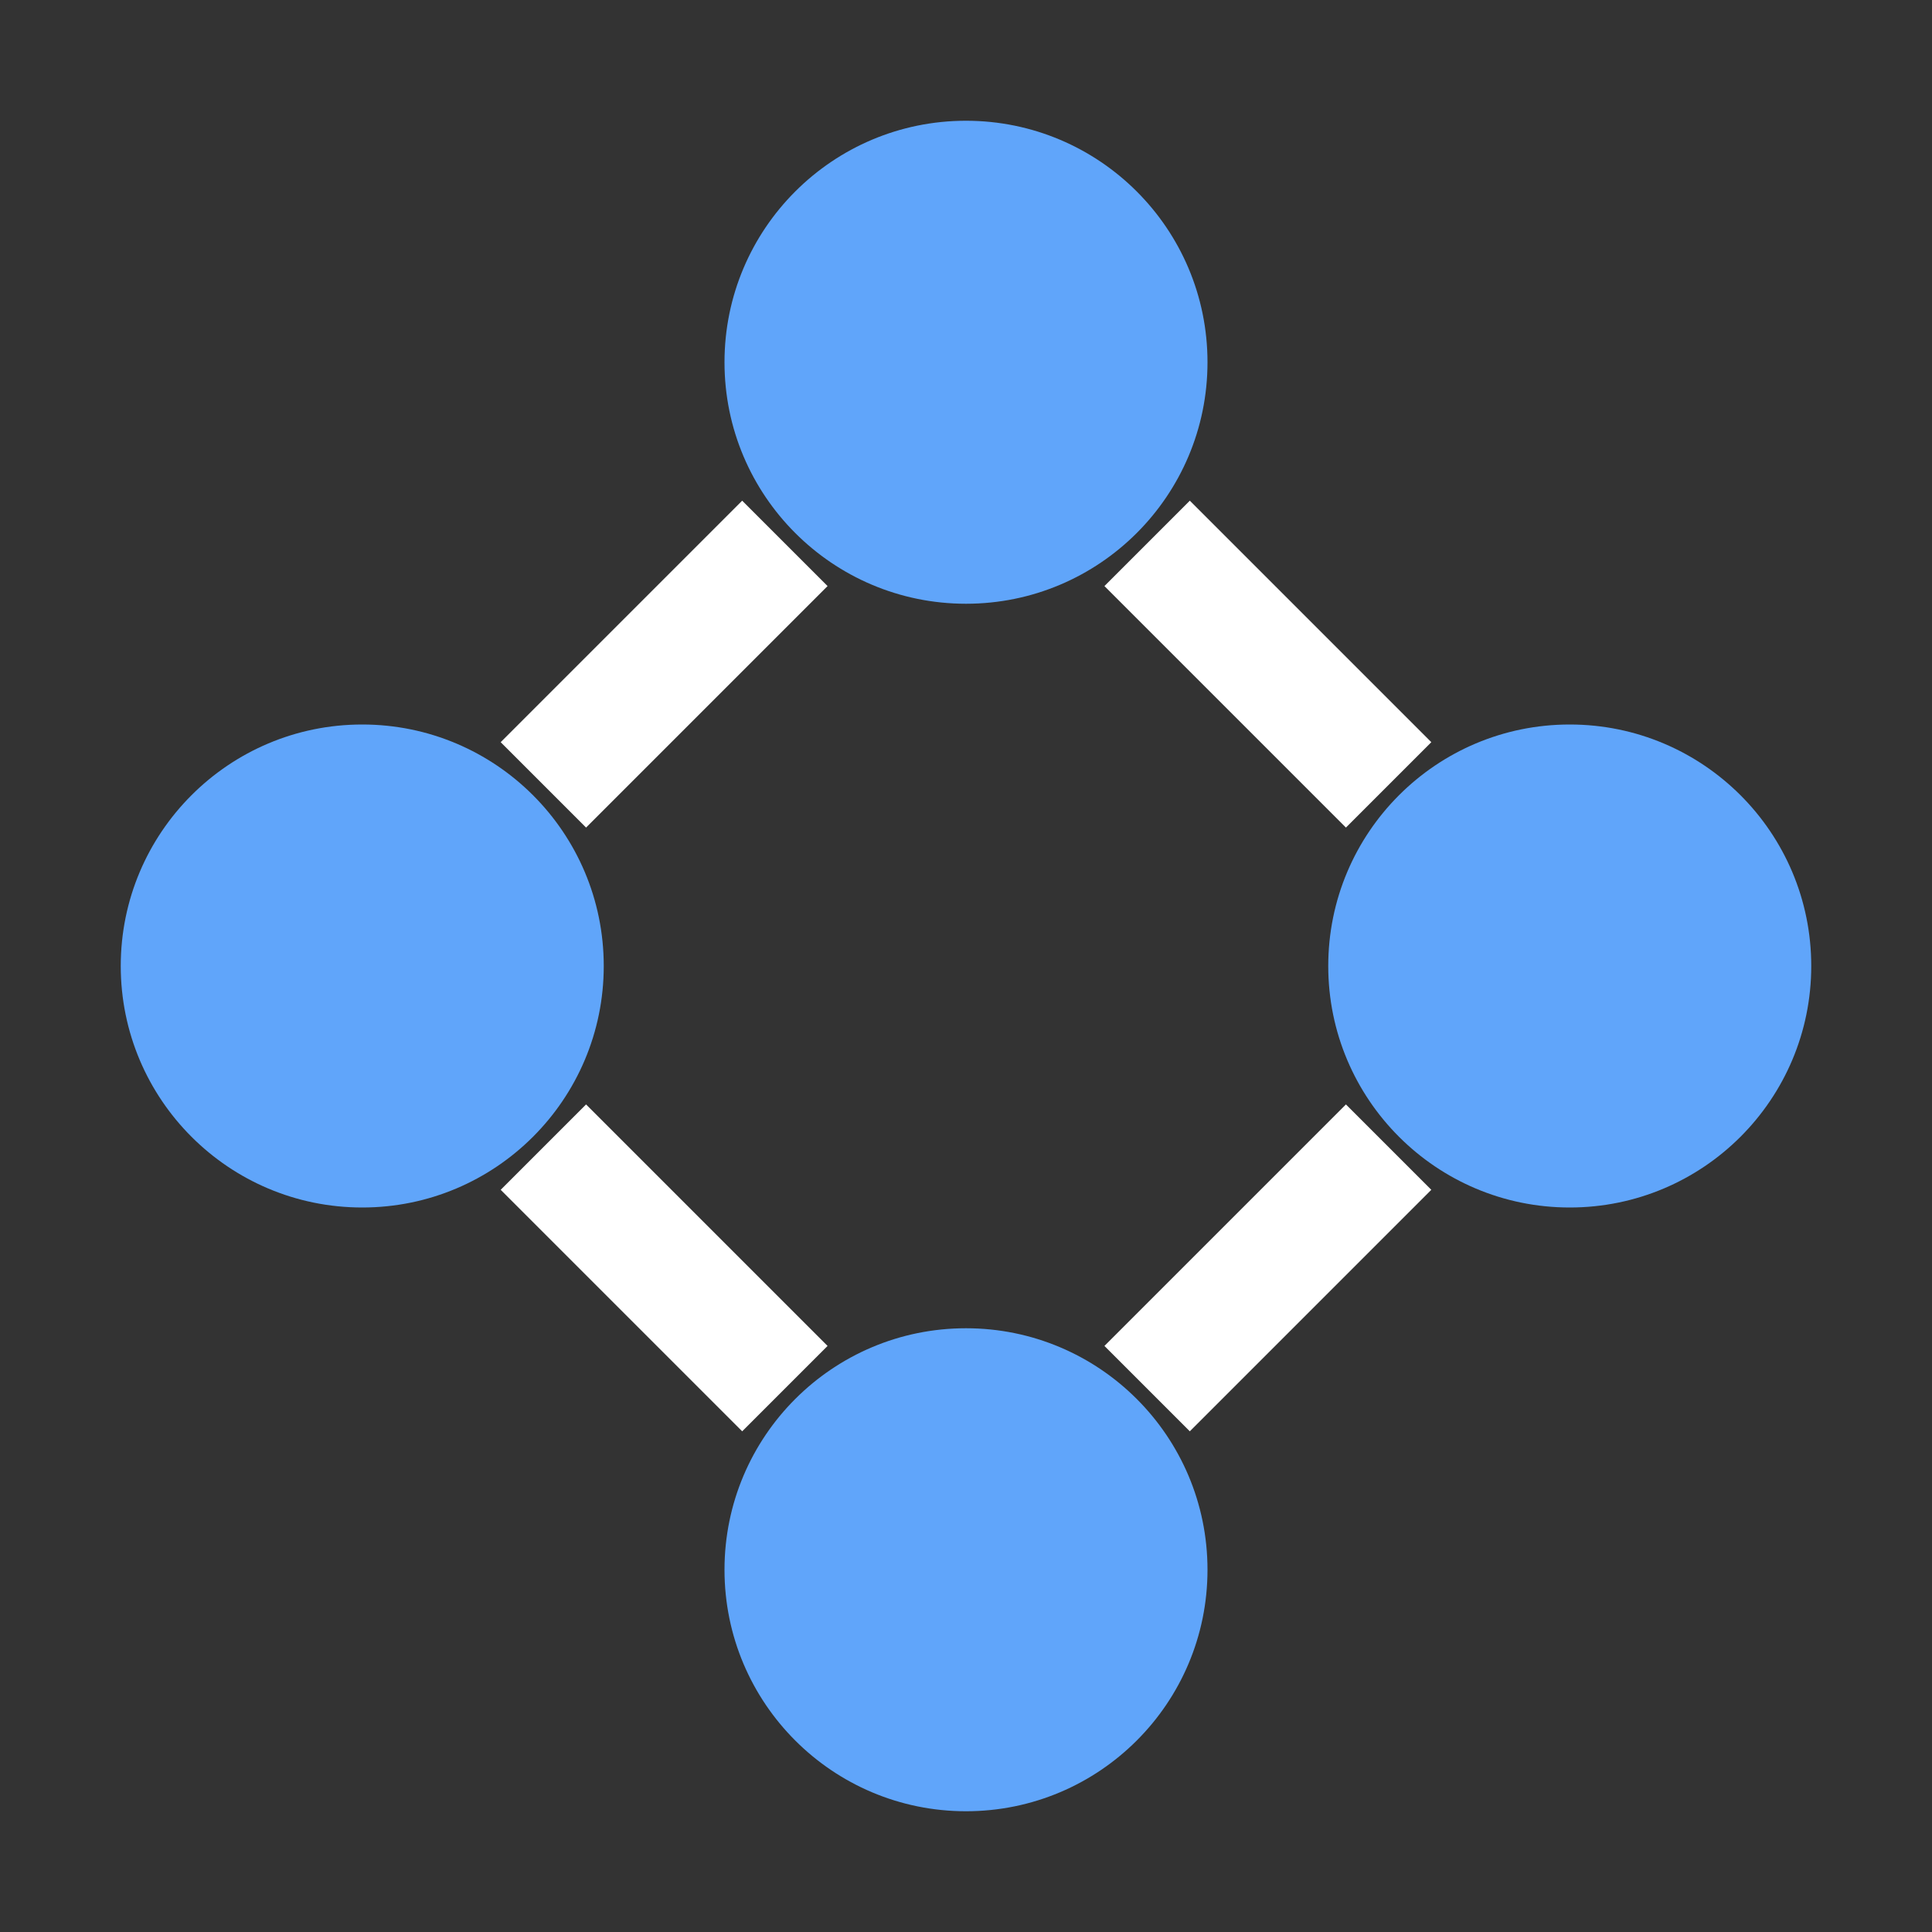 <svg xmlns="http://www.w3.org/2000/svg" viewBox="0 0 64 64">
  <rect x="0" y="0" width="64" height="64" fill="#333333" stroke="none"/>
  <circle cx="12" cy="32" r="8" fill="#60a5fa"/>
  <circle cx="32" cy="12" r="8" fill="#60a5fa"/>
  <circle cx="52" cy="32" r="8" fill="#60a5fa"/>
  <circle cx="32" cy="52" r="8" fill="#60a5fa"/>
  <line x1="18" y1="26" x2="26" y2="18" stroke="#fff" stroke-width="4"/>
  <line x1="38" y1="18" x2="46" y2="26" stroke="#fff" stroke-width="4"/>
  <line x1="46" y1="38" x2="38" y2="46" stroke="#fff" stroke-width="4"/>
  <line x1="26" y1="46" x2="18" y2="38" stroke="#fff" stroke-width="4"/>
</svg>
